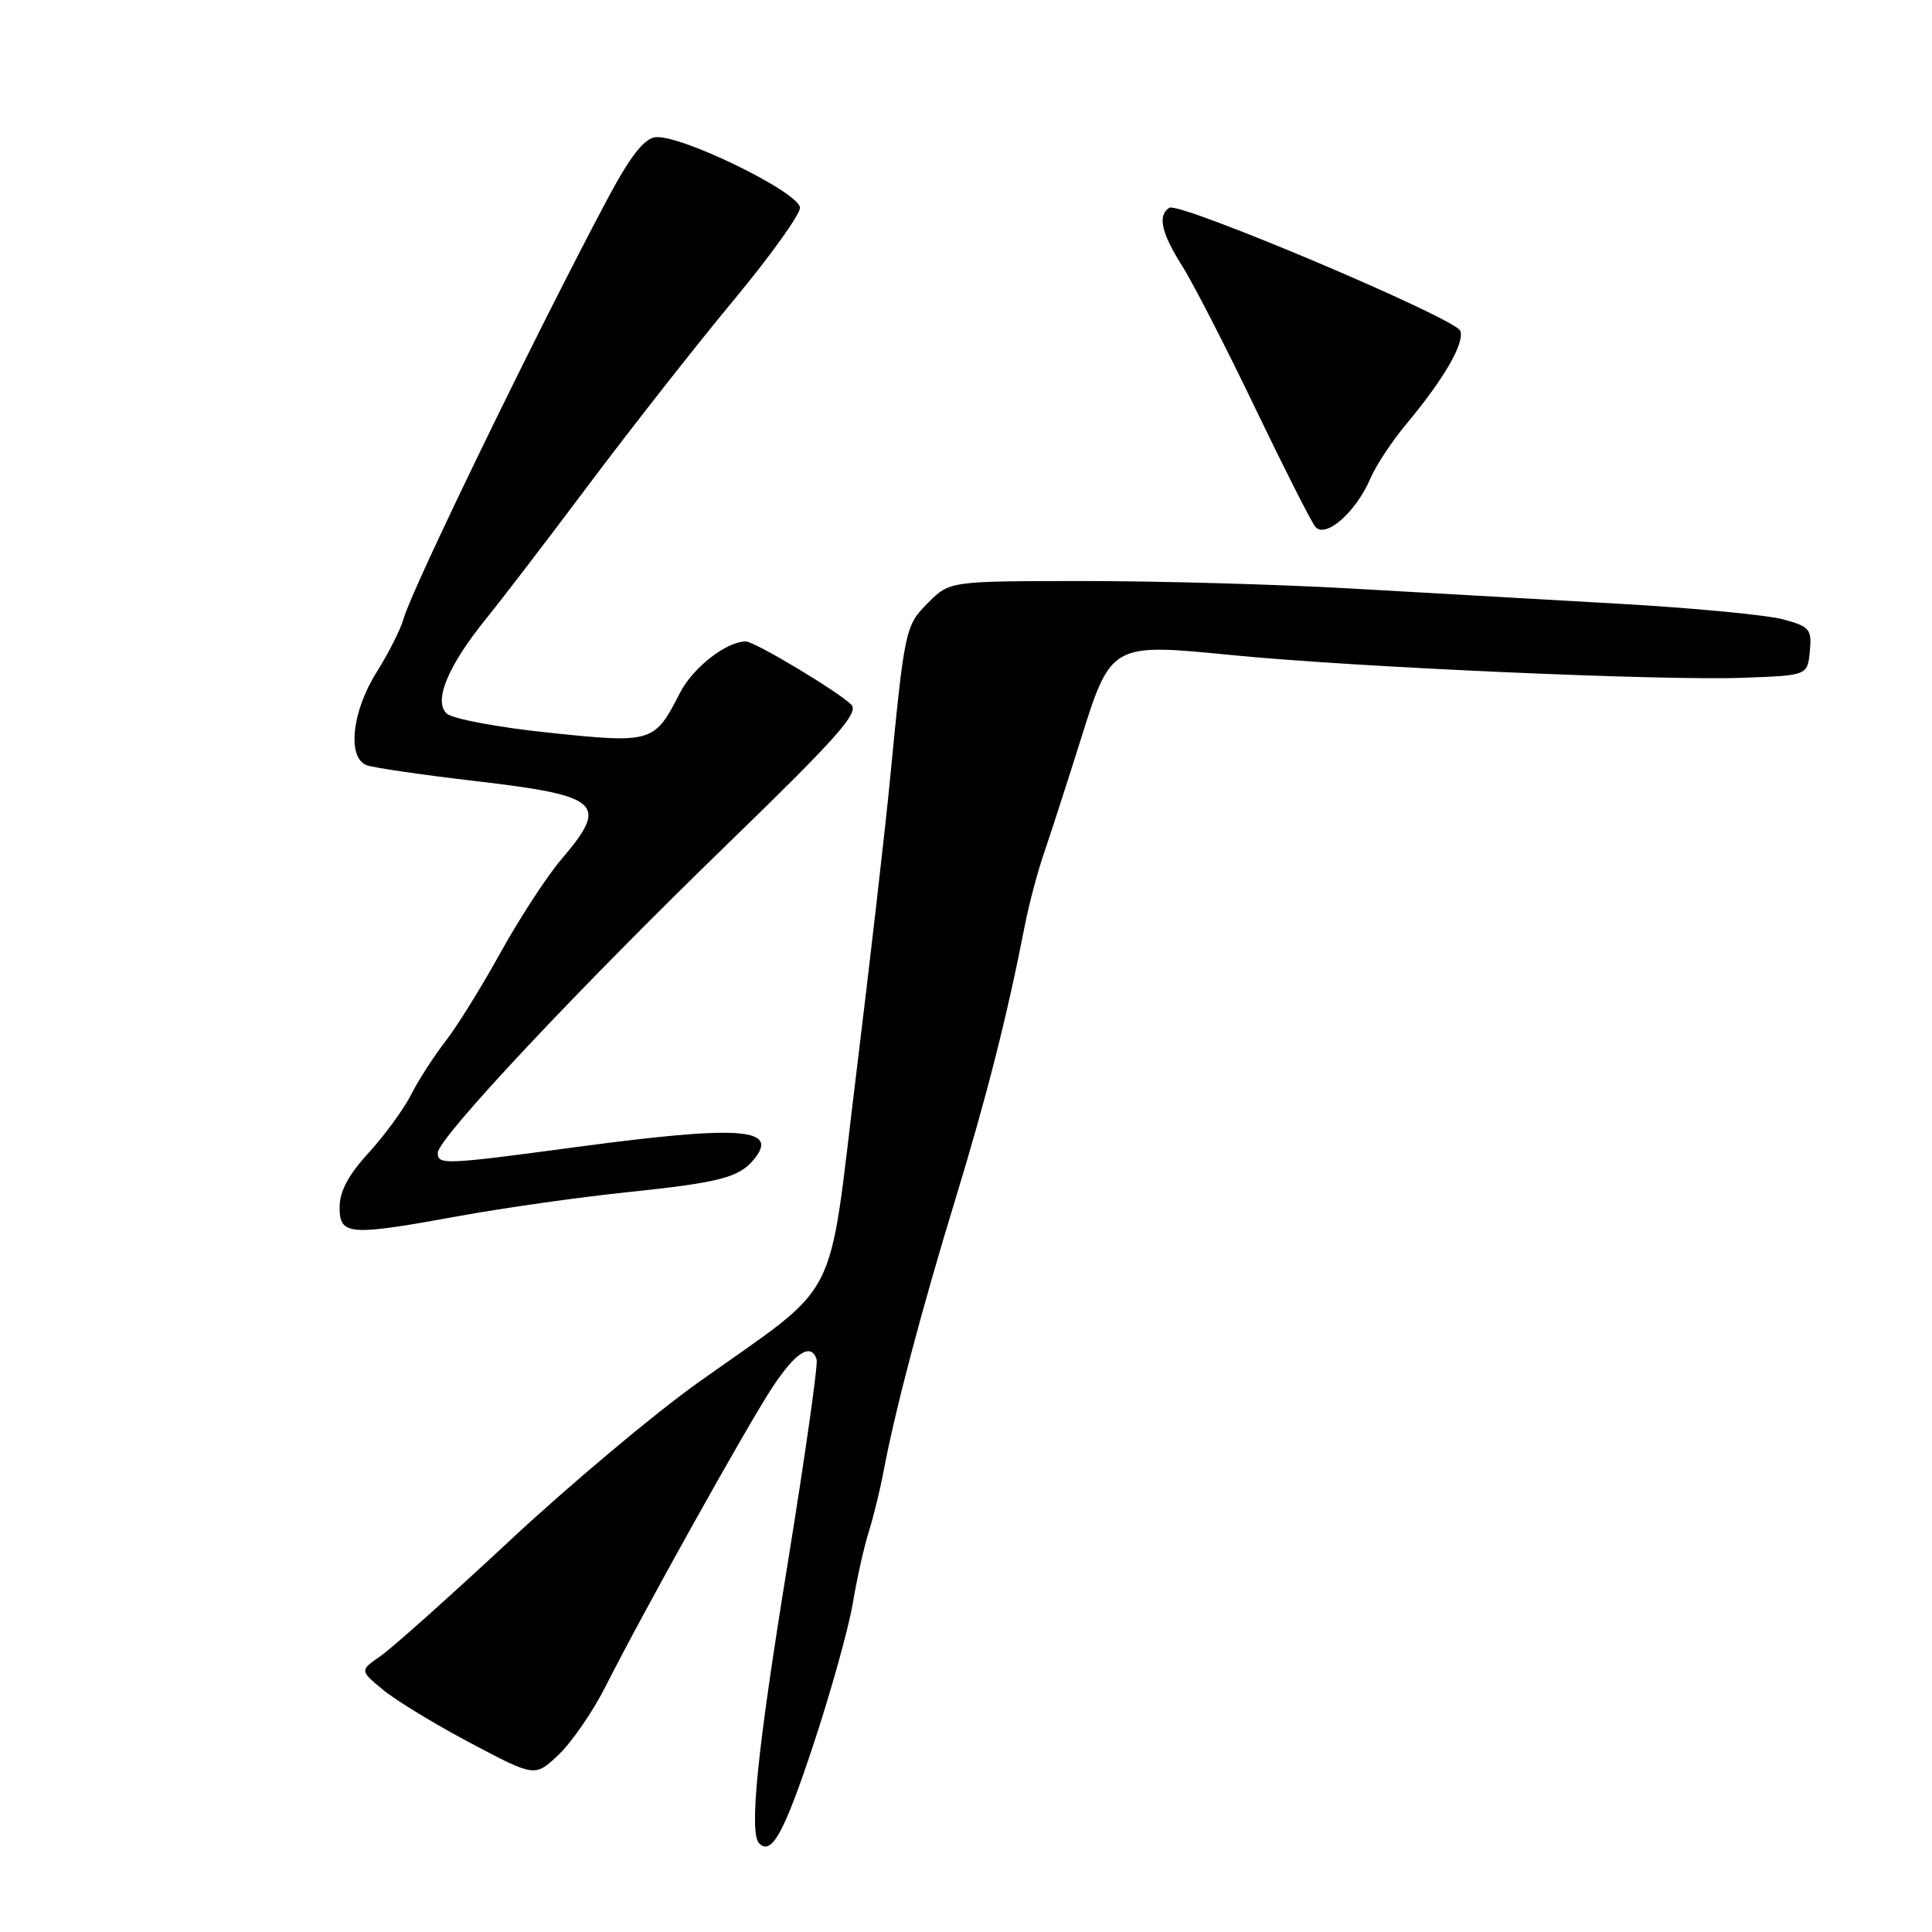 <?xml version="1.0" encoding="UTF-8" standalone="no"?>
<!DOCTYPE svg PUBLIC "-//W3C//DTD SVG 1.1//EN" "http://www.w3.org/Graphics/SVG/1.1/DTD/svg11.dtd" >
<svg xmlns="http://www.w3.org/2000/svg" xmlns:xlink="http://www.w3.org/1999/xlink" version="1.1" viewBox="0 0 256 256">
 <g >
 <path fill="currentColor"
d=" M 107.76 231.23 C 110.08 224.23 112.43 215.80 112.99 212.49 C 113.54 209.19 114.50 204.92 115.11 202.99 C 115.72 201.07 116.60 197.47 117.07 195.00 C 118.62 186.78 122.08 173.67 126.61 158.85 C 130.78 145.18 133.47 134.56 135.82 122.50 C 136.36 119.75 137.50 115.47 138.35 113.00 C 139.20 110.53 141.33 103.93 143.09 98.35 C 147.22 85.17 147.14 85.22 163.30 86.81 C 179.38 88.40 220.26 90.21 231.00 89.81 C 239.50 89.50 239.50 89.50 239.81 86.31 C 240.09 83.38 239.81 83.04 236.32 82.08 C 234.23 81.50 224.41 80.56 214.51 80.00 C 204.60 79.43 188.62 78.52 179.00 77.98 C 169.38 77.43 153.48 76.99 143.67 76.99 C 125.85 77.00 125.85 77.00 123.01 79.84 C 119.94 82.91 119.88 83.19 117.91 103.50 C 117.27 110.10 115.25 127.65 113.43 142.50 C 109.61 173.60 111.72 169.50 92.46 183.23 C 86.68 187.35 75.48 196.74 67.58 204.11 C 59.68 211.47 51.96 218.37 50.43 219.43 C 47.66 221.35 47.66 221.35 50.78 223.93 C 52.50 225.34 57.73 228.52 62.40 230.99 C 70.89 235.48 70.89 235.48 74.04 232.49 C 75.77 230.84 78.55 226.80 80.22 223.50 C 85.22 213.60 99.04 188.83 102.38 183.78 C 105.44 179.15 107.46 177.88 108.21 180.12 C 108.41 180.74 106.67 193.00 104.34 207.37 C 100.33 232.03 99.23 242.90 100.60 244.26 C 102.24 245.90 103.90 242.87 107.76 231.23 Z  M 61.06 161.09 C 66.80 160.05 76.66 158.65 82.96 157.99 C 95.35 156.70 97.89 156.04 99.88 153.65 C 103.36 149.45 98.09 149.08 76.36 151.99 C 58.82 154.34 58.00 154.38 58.01 152.75 C 58.03 150.83 76.52 131.12 96.30 111.93 C 110.90 97.77 113.87 94.44 112.80 93.37 C 111.05 91.62 100.00 85.00 98.83 85.00 C 96.24 85.00 91.80 88.47 90.08 91.84 C 86.72 98.43 86.42 98.52 72.68 97.08 C 65.98 96.38 59.90 95.24 59.18 94.54 C 57.42 92.87 59.38 88.19 64.40 82.00 C 66.41 79.53 72.62 71.42 78.18 64.00 C 83.75 56.58 92.29 45.71 97.15 39.85 C 102.02 33.99 106.00 28.45 106.00 27.54 C 106.00 25.51 90.00 17.71 86.80 18.19 C 85.29 18.41 83.43 20.83 80.42 26.50 C 71.08 44.05 54.53 78.13 53.47 82.00 C 53.09 83.38 51.48 86.56 49.89 89.09 C 46.63 94.27 45.97 100.39 48.58 101.39 C 49.45 101.73 56.07 102.69 63.29 103.53 C 79.57 105.44 80.70 106.48 74.45 113.78 C 72.50 116.06 68.85 121.66 66.33 126.21 C 63.81 130.77 60.52 136.07 59.01 138.00 C 57.51 139.93 55.48 143.07 54.50 145.00 C 53.53 146.93 50.99 150.40 48.87 152.73 C 46.16 155.68 45.00 157.86 45.00 159.98 C 45.00 163.72 46.22 163.80 61.06 161.09 Z  M 181.58 63.41 C 182.30 61.71 184.45 58.45 186.36 56.17 C 191.35 50.19 194.10 45.43 193.49 43.83 C 192.85 42.16 156.29 26.70 154.95 27.53 C 153.36 28.51 153.87 30.84 156.62 35.20 C 158.07 37.48 162.40 45.91 166.25 53.93 C 170.10 61.94 173.71 69.08 174.27 69.78 C 175.60 71.44 179.67 67.88 181.58 63.41 Z "/>
</g>
</svg>